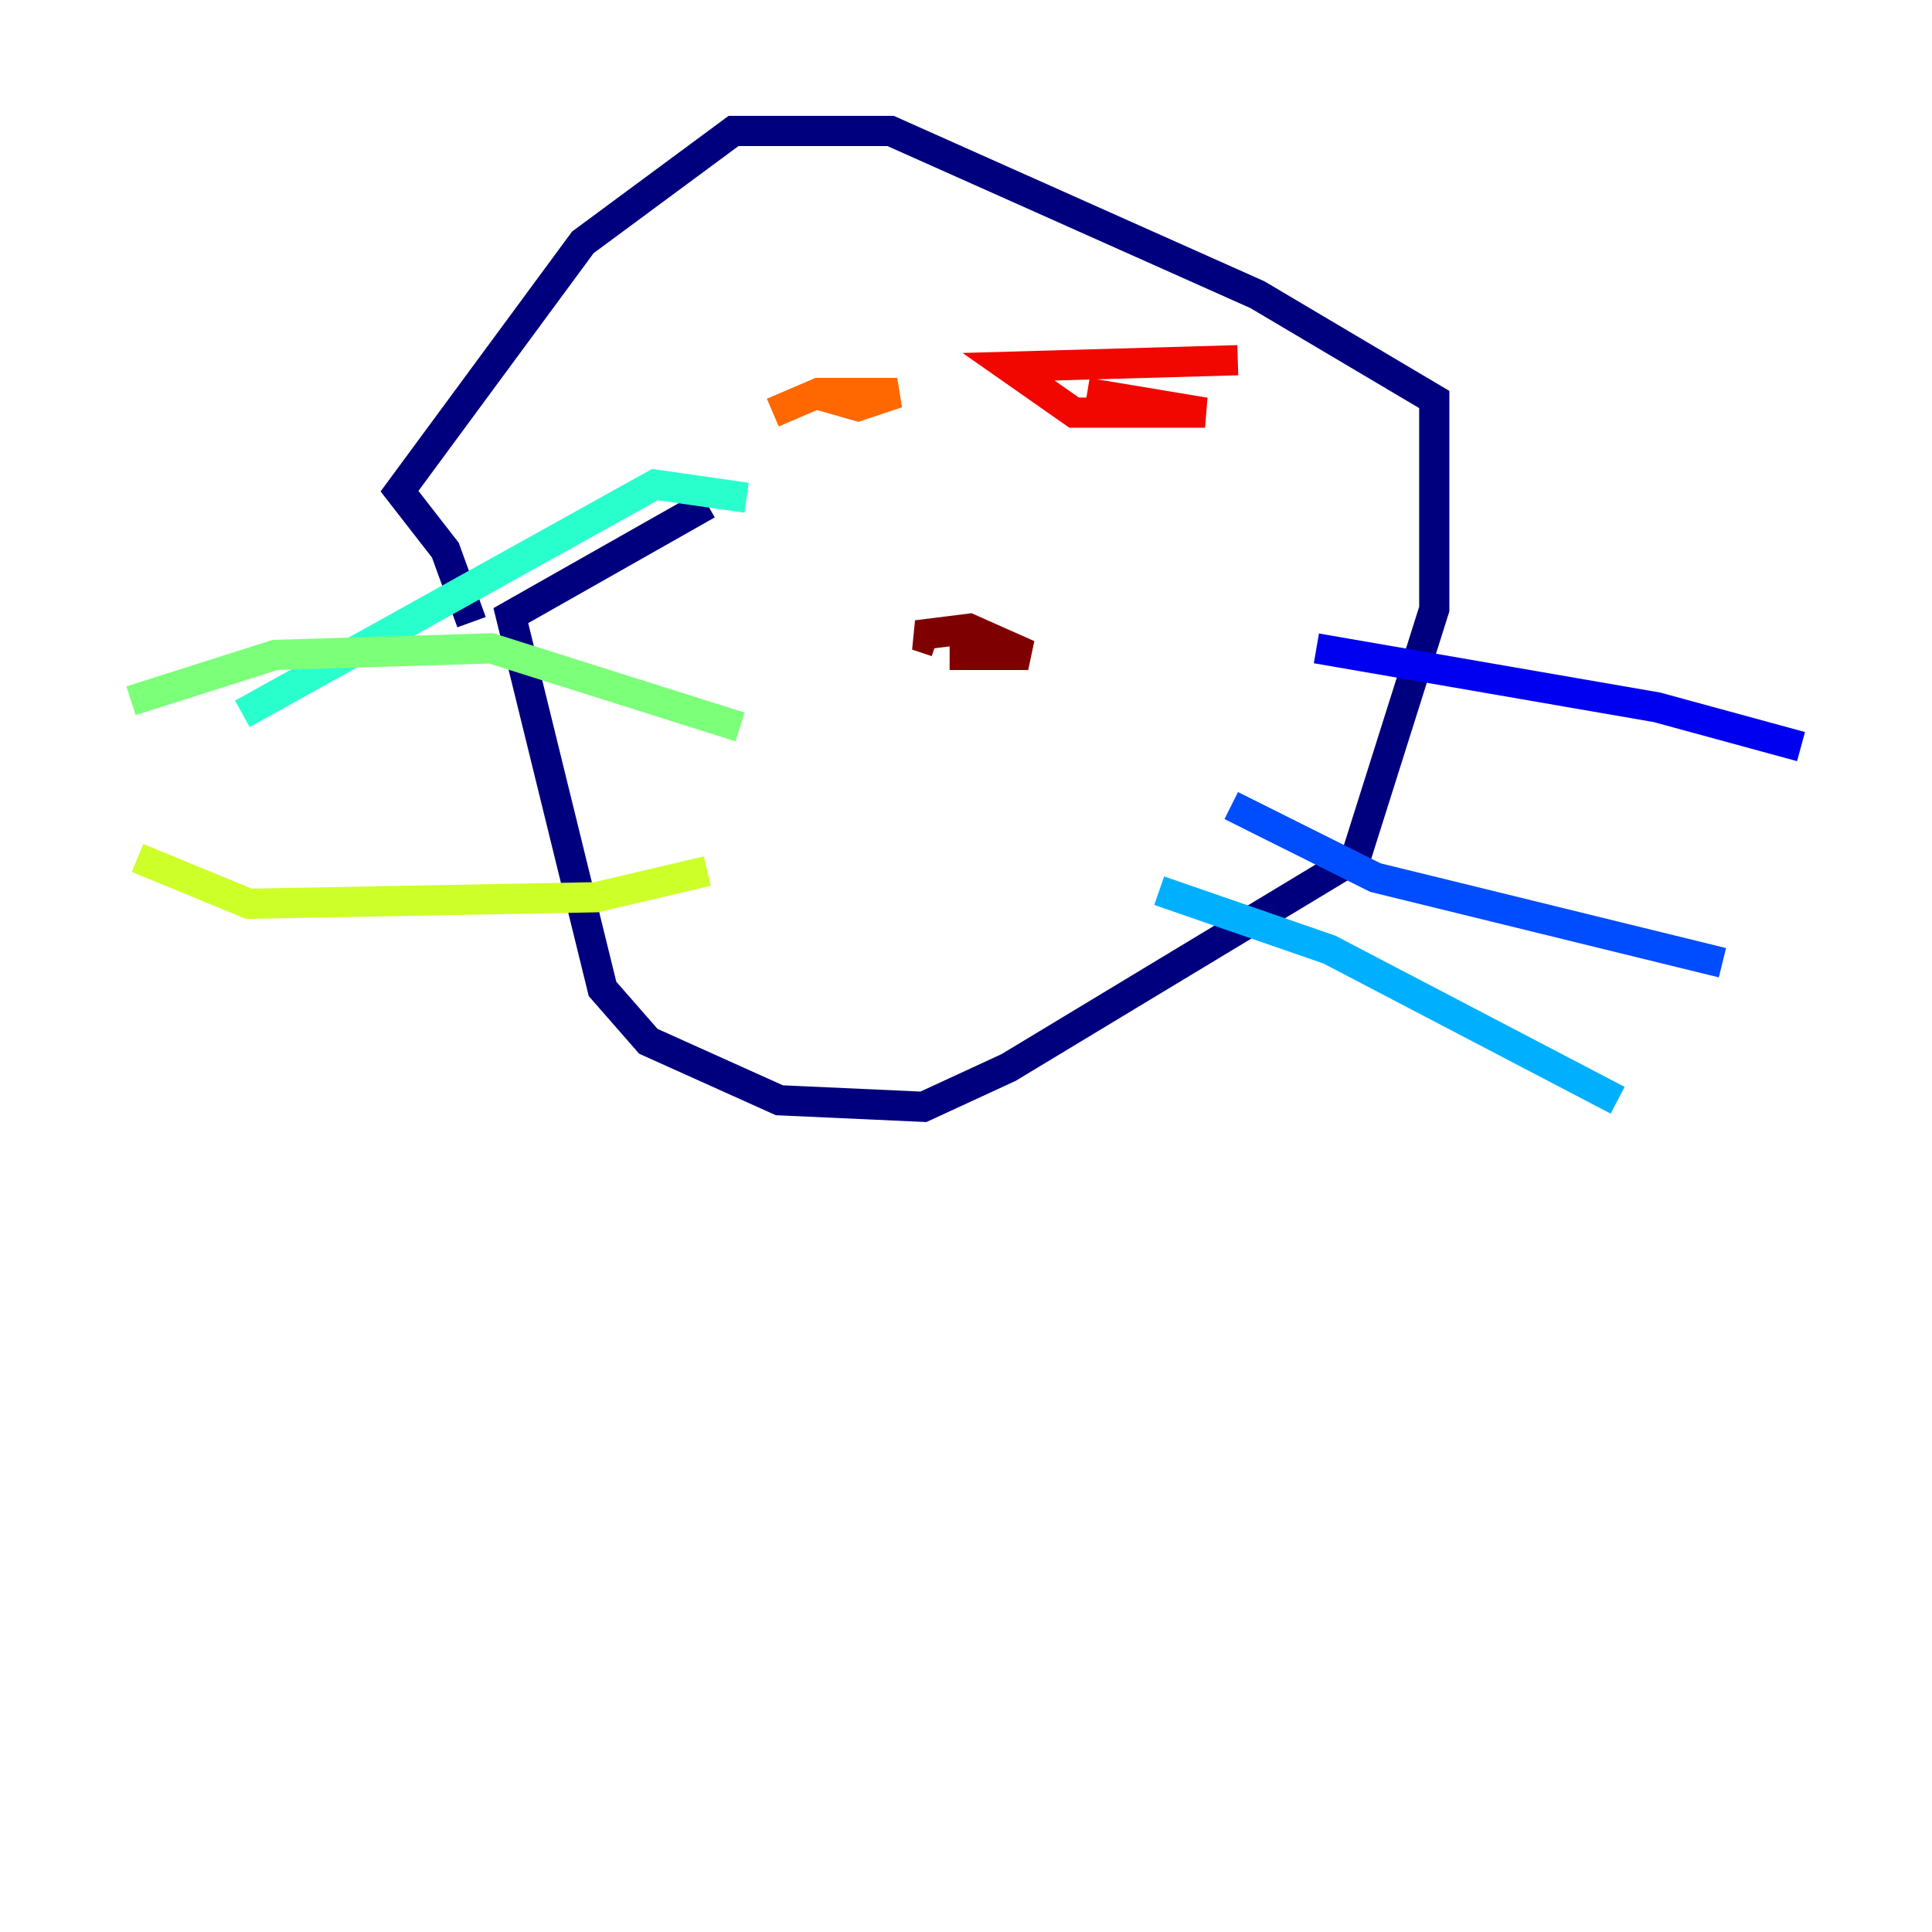 <?xml version="1.0" encoding="utf-8" ?>
<svg baseProfile="tiny" height="128" version="1.2" viewBox="0,0,128,128" width="128" xmlns="http://www.w3.org/2000/svg" xmlns:ev="http://www.w3.org/2001/xml-events" xmlns:xlink="http://www.w3.org/1999/xlink"><defs /><polyline fill="none" points="46.861,33.41 33.844,40.786 39.919,65.519 42.956,68.99 51.634,72.895 61.18,73.329 66.82,70.725 89.817,56.841 95.024,40.352 95.024,26.468 83.308,19.525 59.01,8.678 48.597,8.678 38.617,16.054 26.468,32.542 29.505,36.447 31.241,41.22" stroke="#00007f" stroke-width="2" /><polyline fill="none" points="87.214,42.956 109.776,46.861 119.322,49.464" stroke="#0000f1" stroke-width="2" /><polyline fill="none" points="81.573,53.37 91.119,58.142 114.115,63.783" stroke="#004cff" stroke-width="2" /><polyline fill="none" points="76.8,59.01 88.081,62.915 107.173,72.895" stroke="#00b0ff" stroke-width="2" /><polyline fill="none" points="49.464,32.976 43.39,32.108 16.054,47.295" stroke="#29ffcd" stroke-width="2" /><polyline fill="none" points="49.031,48.163 32.542,42.956 18.224,43.39 8.678,46.427" stroke="#7cff79" stroke-width="2" /><polyline fill="none" points="46.861,57.709 39.485,59.444 16.488,59.878 9.112,56.841" stroke="#cdff29" stroke-width="2" /><polyline fill="none" points="56.407,25.166 56.407,25.166" stroke="#ffc400" stroke-width="2" /><polyline fill="none" points="51.2,27.336 54.237,26.034 59.444,26.034 56.841,26.902 53.803,26.034" stroke="#ff6700" stroke-width="2" /><polyline fill="none" points="82.007,23.864 66.82,24.298 71.159,27.336 79.837,27.336 72.027,26.034" stroke="#f10700" stroke-width="2" /><polyline fill="none" points="62.047,42.522 60.746,42.088 64.217,41.654 68.122,43.39 62.915,43.39" stroke="#7f0000" stroke-width="2" /></svg>